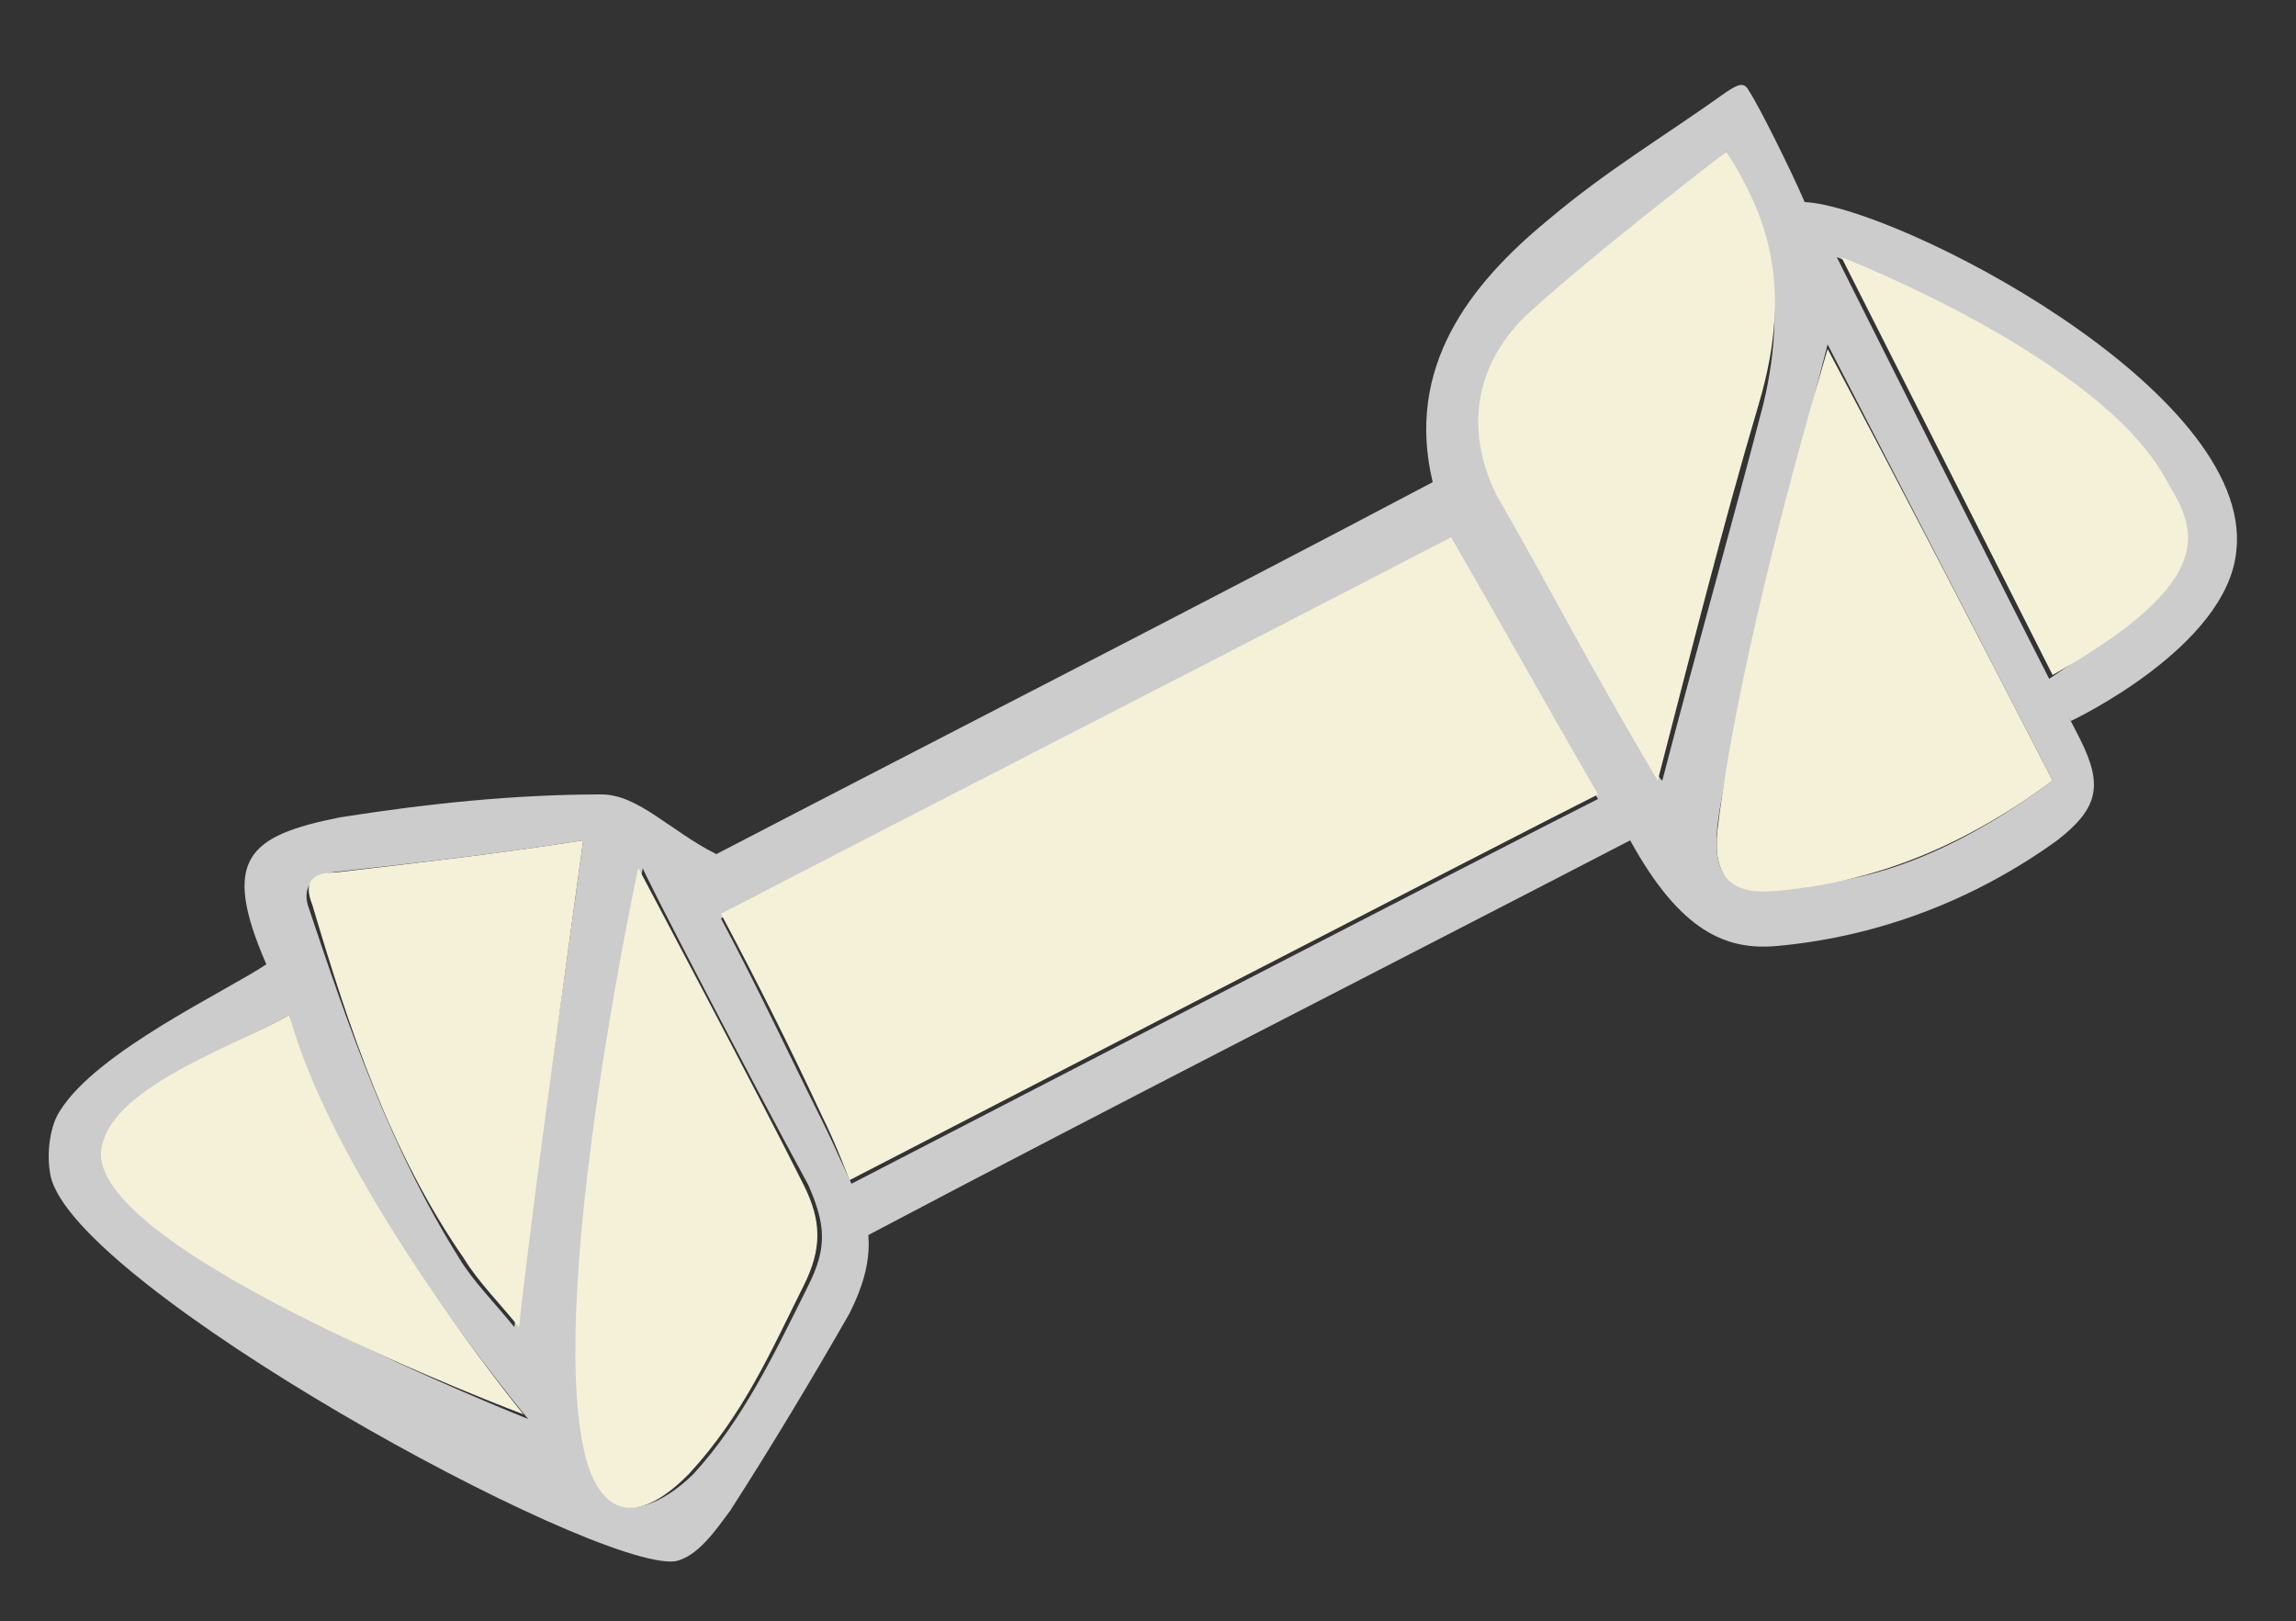 <?xml version="1.0" encoding="utf-8"?>
<!-- Generator: Adobe Illustrator 24.1.2, SVG Export Plug-In . SVG Version: 6.00 Build 0)  -->
<svg version="1.1" id="Layer_1" xmlns="http://www.w3.org/2000/svg" xmlns:xlink="http://www.w3.org/1999/xlink" x="0px" y="0px" viewBox="0 0 50 35.3" style="enable-background:new 0 0 50 35.3;" xml:space="preserve">
    <rect x="0" y="0" width="50" height="35.3" fill="#333333" stroke="none"/>
    <style type="text/css">
    .outline {
        fill: #CCCCCC;
    }

    .inside {
        fill: #F5F1D9;
    }
    </style>
    <path class="outline" d="M48.7,12c-0.2,2.1-3.6,3.7-3.6,3.7l-0.5-0.9c0,0,1.5-1,1.9-1.4c1.3-1.1,1.3-2.2,0.2-3.5
	c-2.4-2.7-6.7-4.3-6.7-4.3s3.7,7.4,5.3,10.5c0.5,1,0.4,1.5-0.5,2.2c-1.8,1.3-3.9,2.1-6.1,2.3c-1.1,0.1-2.1-0.3-3.2-2.3
	c-5.4,2.8-11.3,5.8-16.6,8.6c0-0.2-0.4-1.1-0.4-1.1s14.5-7.5,16.3-8.4c-1.1-1.9-2.1-3.7-3.2-5.6c-5.2,2.7-10.5,5.4-15.9,8.2
	c0.8,1.5,1.5,3,2.2,4.4c0.3,0.6,0.5,1.1,0.8,1.7c0.4,0.9,0.2,1.7-0.2,2.5c-0.8,1.4-1.7,2.9-2.6,4.3c-0.3,0.4-0.7,1-1.2,1.1
	C12.9,34.2,1.6,28,1.1,25.6c-0.1-0.5,0-1.1,0.2-1.4c0.8-1.3,3.6-2.6,4.5-3.2c-1-2.3-0.4-2.8,1.6-3.2c1.9-0.3,3.8-0.5,5.7-0.5
	c0.8,0,1.5,0.8,2.5,1.3c5-2.6,10.3-5.3,15.6-8.1C30.6,8,32,6.2,33.7,4.8C35,3.7,36.2,3,37.6,2c0.3-0.2,0.4-0.2,0.5,0
	c0.2,0.3,0.9,1.7,1.2,2.4C41.3,4.5,49.1,8.5,48.7,12z M37.6,3.3c-1.4,1.2-3,2.3-4.3,3.6c-1.1,1.1-1.4,2.5-0.6,3.9
	c1,2,3.4,6.2,3.5,6.2c0.7-2.7,1.5-5.5,2.2-8.2C39,6.3,38.4,4.7,37.6,3.3z M44.7,17c-1.6-3.1-3.2-6.2-4.9-9.5
	c-0.5,1.9-2.2,8.7-2.4,10.5c-0.1,1.1,0.2,1.4,1.3,1.3C40.9,19.3,42.8,18.4,44.7,17z M14,18.9c0,0-2,8.6-1.1,12.9
	c0.3,1.7,1.6,0.9,2.2,0.3c1.1-1.2,1.8-2.7,2.5-4.1c0.4-0.8,0.4-1.3,0-2.2C16.4,23.6,13.9,18.8,14,18.9z M12.7,18.3
	c-1.9,0.3-3.7,0.5-5.5,0.7c-0.4,0.1-0.6,0.3-0.5,0.7c0.9,2.7,1.8,5.3,3.3,7.7c0.3,0.5,0.8,1,1.2,1.5C11.7,25.4,12.2,22,12.7,18.3z
	 M6.3,22.1c-1.2,0.7-4.1,1.7-4,3.1c0.1,2.1,9.2,5.7,9.2,5.7S7,25.5,6.3,22.1z" />
    <g>
        <path class="inside" d="M17.9,24.3c-0.7-1.5-1.4-2.9-2.2-4.4c5.4-2.8,10.7-5.5,15.9-8.2c1.1,1.9,2.1,3.7,3.2,5.6
		c-1.8,0.9-16.3,8.4-16.3,8.4S18.2,24.9,17.9,24.3z" />
        <path class="inside" d="M37.6,3.3c0.8,1.3,1.5,2.8,0.7,5.5c-0.8,2.7-1.5,5.5-2.2,8.2c-1.6-2.7-2.4-4.3-3.5-6.2
		c-0.7-1.4-0.5-2.8,0.6-3.9C34.6,5.6,37.6,3.3,37.6,3.3z" />
        <path class="inside" d="M44.7,17c-1.9,1.4-3.8,2.2-6,2.4c-1,0.1-1.4-0.3-1.3-1.3c0.2-1.8,0.9-5.4,2.4-10.5
		C41.5,10.8,43.1,13.9,44.7,17z" />
        <path class="inside" d="M17.5,25.8c0.4,0.8,0.4,1.4,0,2.2c-0.7,1.4-1.3,2.8-2.5,4.1c-0.3,0.3-1.6,1.6-2.2-0.2c-1-3.3,1.1-13,1.1-13
		S16.5,23.8,17.5,25.8z" />
        <path class="inside" d="M12.7,18.3c-0.5,3.7-1,7.1-1.4,10.6c-0.4-0.5-0.9-1-1.2-1.5c-1.6-2.3-2.5-5-3.3-7.7c-0.2-0.5,0-0.7,0.5-0.7
		C9,18.8,10.8,18.6,12.7,18.3z" />
        <path class="inside" d="M6.3,22.1c1,3.7,5.1,8.7,5.1,8.7s-9.3-3.5-9.2-5.7C2.3,23.7,5.1,22.8,6.3,22.1z" />
        <path class="inside" d="M44.7,14.7l-4.6-9.1c0,0,5.7,2.2,7.1,4.9C47.8,11.5,48.4,12.6,44.7,14.7z" />
    </g>
</svg>